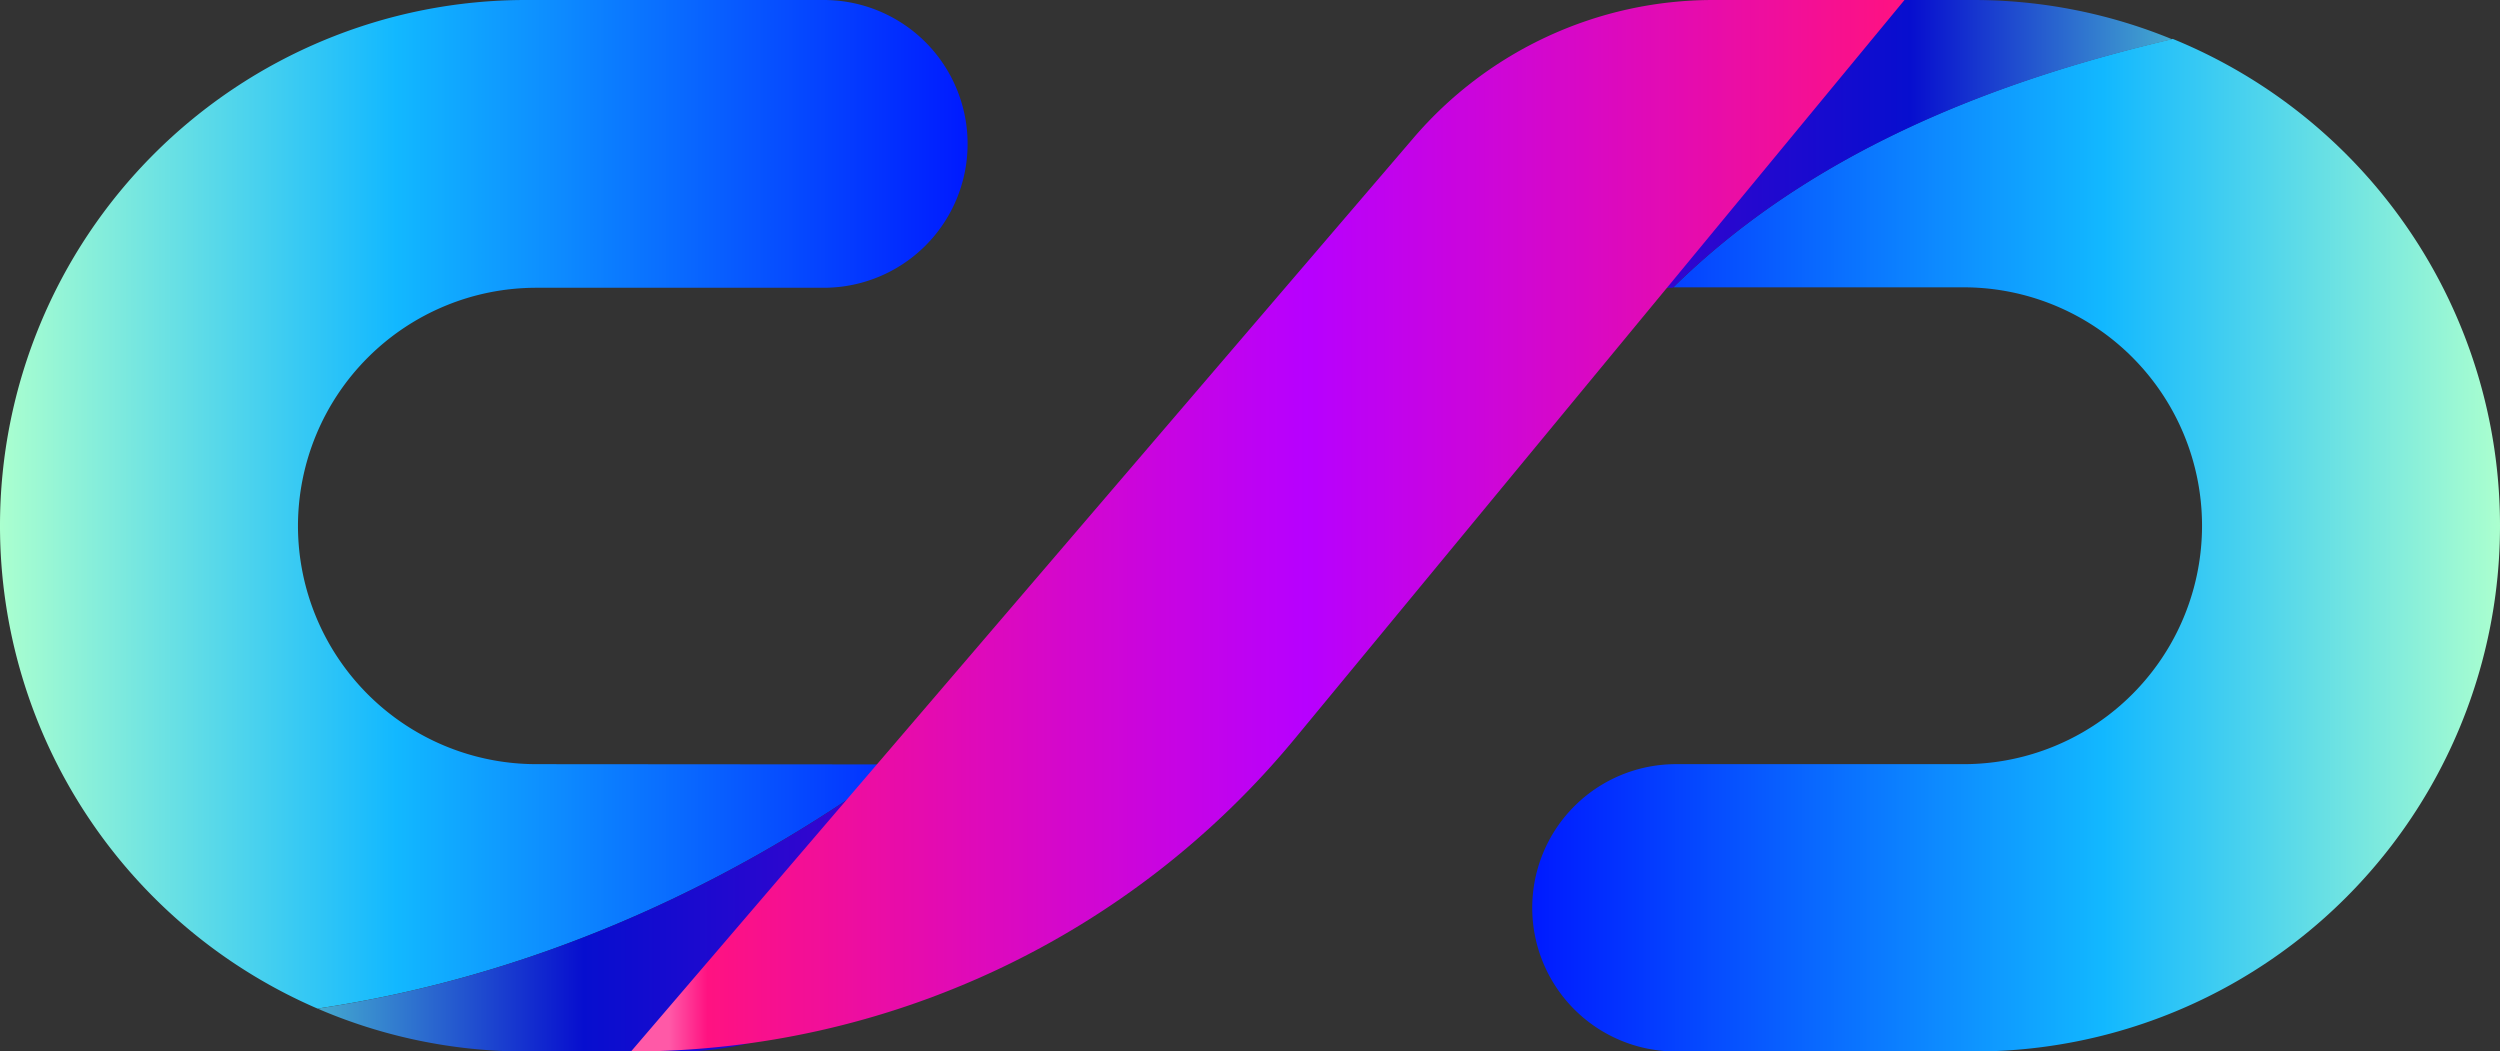 <svg xmlns="http://www.w3.org/2000/svg" xmlns:xlink="http://www.w3.org/1999/xlink" viewBox="0 0 286.69 120.58"><rect x="0" y="0" width="286.69" height="120.58" fill="#333333" stroke="none"/><defs><style>.cls-1{fill:url(#linear-gradient);}.cls-2{fill:url(#linear-gradient-2);}.cls-3{fill:url(#linear-gradient-3);}.cls-4{fill:url(#linear-gradient-4);}.cls-5{fill:url(#linear-gradient-5);}</style><linearGradient id="linear-gradient" y1="57.83" x2="110.93" y2="57.83" gradientUnits="userSpaceOnUse"><stop offset="0" stop-color="#abffcf"/><stop offset="0.41" stop-color="#12b8ff"/><stop offset="1" stop-color="#001aff"/></linearGradient><linearGradient id="linear-gradient-2" x1="36.41" y1="104.11" x2="110.93" y2="104.11" gradientUnits="userSpaceOnUse"><stop offset="0" stop-color="#44aacf"/><stop offset="0.41" stop-color="#070ecf"/><stop offset="1" stop-color="#4b00cf"/></linearGradient><linearGradient id="linear-gradient-3" x1="175.76" y1="62.52" x2="286.69" y2="62.52" gradientUnits="userSpaceOnUse"><stop offset="0" stop-color="#001aff"/><stop offset="0.59" stop-color="#12b8ff"/><stop offset="1" stop-color="#abffcf"/></linearGradient><linearGradient id="linear-gradient-4" x1="175.76" y1="16.48" x2="249.16" y2="16.48" gradientUnits="userSpaceOnUse"><stop offset="0" stop-color="#4b00cf"/><stop offset="0.59" stop-color="#070ecf"/><stop offset="1" stop-color="#44aacf"/></linearGradient><linearGradient id="linear-gradient-5" x1="72.36" y1="60.29" x2="218.4" y2="60.29" gradientUnits="userSpaceOnUse"><stop offset="0.03" stop-color="#ff59a7"/><stop offset="0.06" stop-color="#ff1281"/><stop offset="0.53" stop-color="#b700ff"/><stop offset="1" stop-color="#ff1281"/></linearGradient></defs><g id="katman_2" data-name="katman 2"><g id="OBJECTS"><path class="cls-1" d="M61.51,87.63A27.34,27.34,0,0,1,34.17,60.29h0A27.34,27.34,0,0,1,61.51,33H94.46A16.48,16.48,0,0,0,94.46,0H60.29A60.29,60.29,0,0,0,0,60.29H0a60.3,60.3,0,0,0,36.41,55.37c24-3.58,46.78-13.57,66.54-28Z"/><path class="cls-2" d="M36.41,115.66a60.13,60.13,0,0,0,23.88,4.92H78a33,33,0,0,0,33-32.95h-8C83.19,102.09,60.36,112.08,36.41,115.66Z"/><path class="cls-3" d="M249.16,4.46c-21.39,5-41.9,13.37-57.27,28.49h33.29a27.34,27.34,0,0,1,27.34,27.34h0a27.34,27.34,0,0,1-27.34,27.34h-33a16.48,16.48,0,0,0-16.47,16.48h0a16.48,16.48,0,0,0,16.47,16.47H226.4a60.29,60.29,0,0,0,60.29-60.29h0A60.3,60.3,0,0,0,249.16,4.46Z"/><path class="cls-4" d="M226.4,0H208.71a33,33,0,0,0-33,33h16.13c15.37-15.12,35.88-23.49,57.27-28.49A60,60,0,0,0,226.4,0Z"/><path class="cls-5" d="M218.4,0,148.49,84.7a98.71,98.71,0,0,1-76.13,35.88h0L162.11,15.8A45.22,45.22,0,0,1,196.45,0Z"/></g></g></svg>